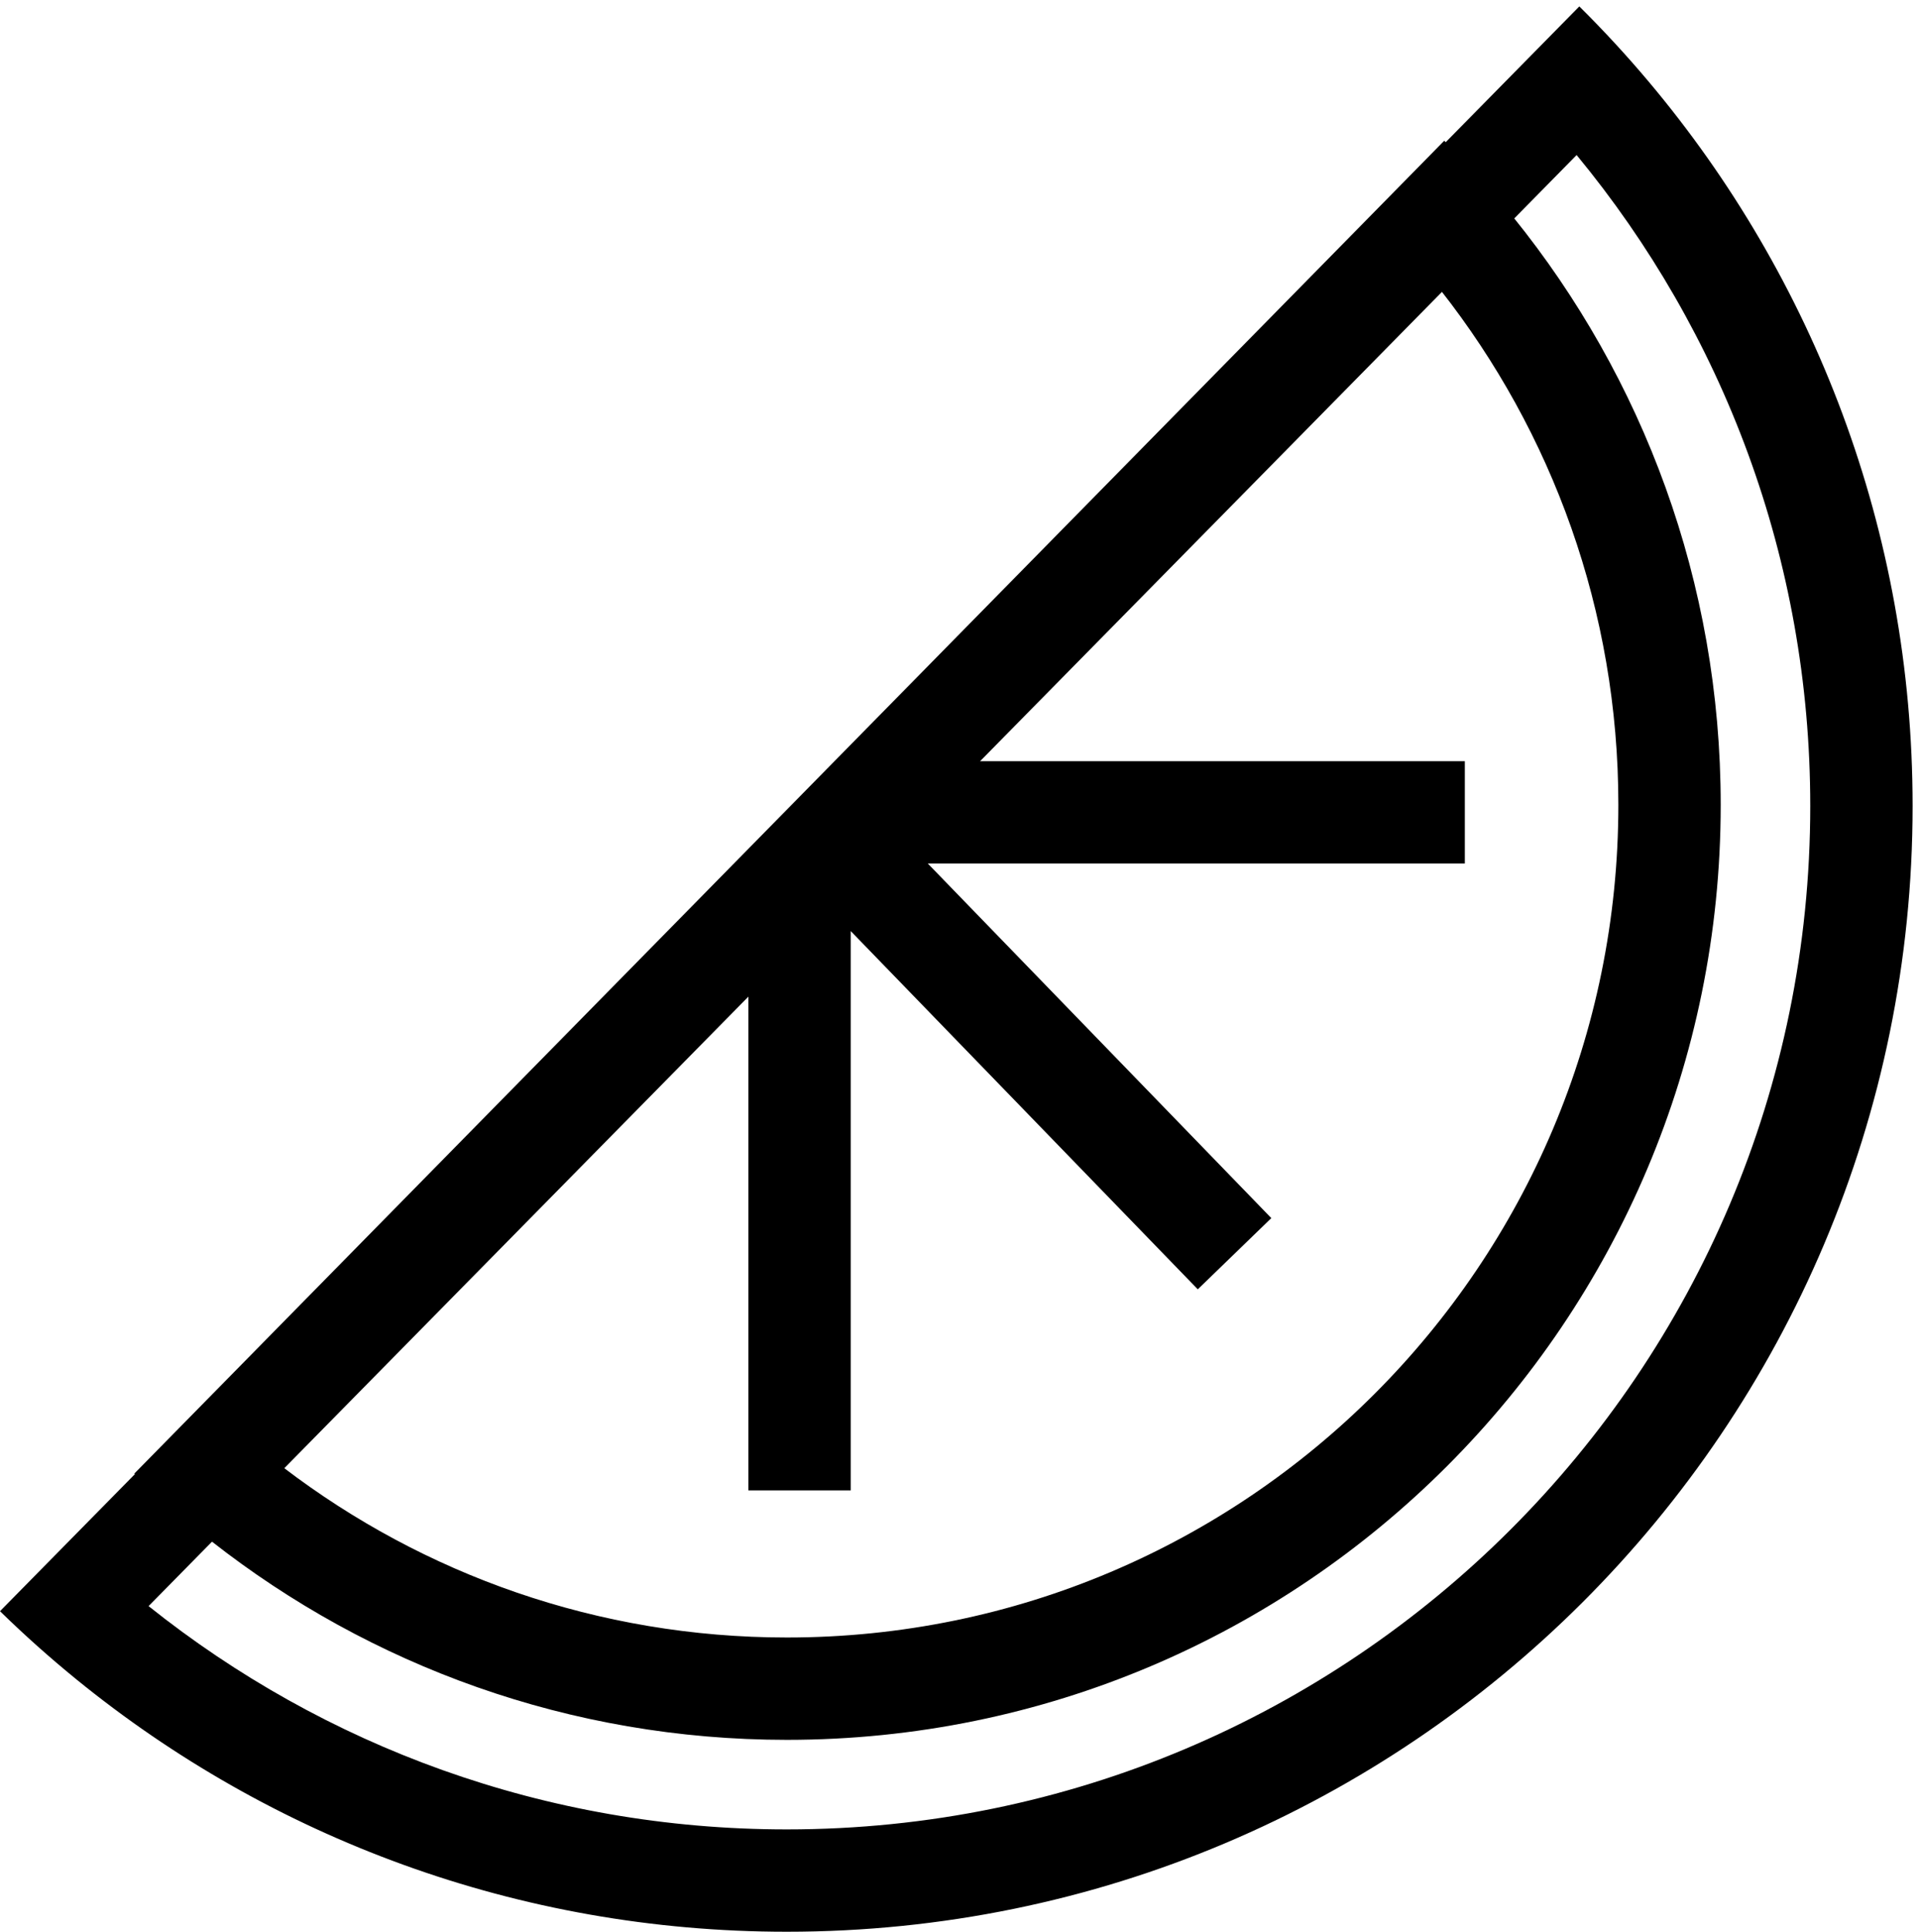 <svg width="150" height="151" viewBox="0 0 150 151" fill="none" xmlns="http://www.w3.org/2000/svg">
<path fill-rule="evenodd" clip-rule="evenodd" d="M61.499 143C105.682 143 141.5 107.183 141.5 63C141.5 43.671 134.652 25.952 123.238 12.12L11.614 125.546C25.296 136.475 42.63 143 61.499 143ZM5.975 131.276C3.903 129.588 1.909 127.809 5.32193e-05 125.943C-0 125.943 0 125.943 5.32193e-05 125.943L123.449 0.501C125.345 2.38 127.157 4.345 128.877 6.39C141.747 21.692 149.5 41.441 149.5 63C149.5 111.601 110.101 151 61.499 151C40.447 151 21.12 143.607 5.975 131.276Z" fill="black"/>
<path fill-rule="evenodd" clip-rule="evenodd" d="M61.51 128C97.392 128 126.5 98.869 126.5 62.91C126.5 47.727 121.316 33.768 112.616 22.695L22.17 114.726C33.094 123.06 46.721 128 61.51 128ZM16.524 120.472C14.42 118.821 12.409 117.057 10.5 115.189C10.5 115.189 10.5 115.188 10.499 115.188L112.892 11C114.789 12.882 116.582 14.868 118.264 16.948C128.417 29.503 134.5 45.496 134.5 62.91C134.5 103.277 101.821 136 61.51 136C44.538 136 28.92 130.2 16.524 120.472Z" fill="black"/>
<path fill-rule="evenodd" clip-rule="evenodd" d="M72.522 67.5H114.5V59.5H68.499V63.348L68.373 63.217L62.627 68.783L62.837 69H58.499V116.5H66.499V72.781L93.626 100.783L99.373 95.217L72.522 67.5Z" fill="black"/>
</svg>
